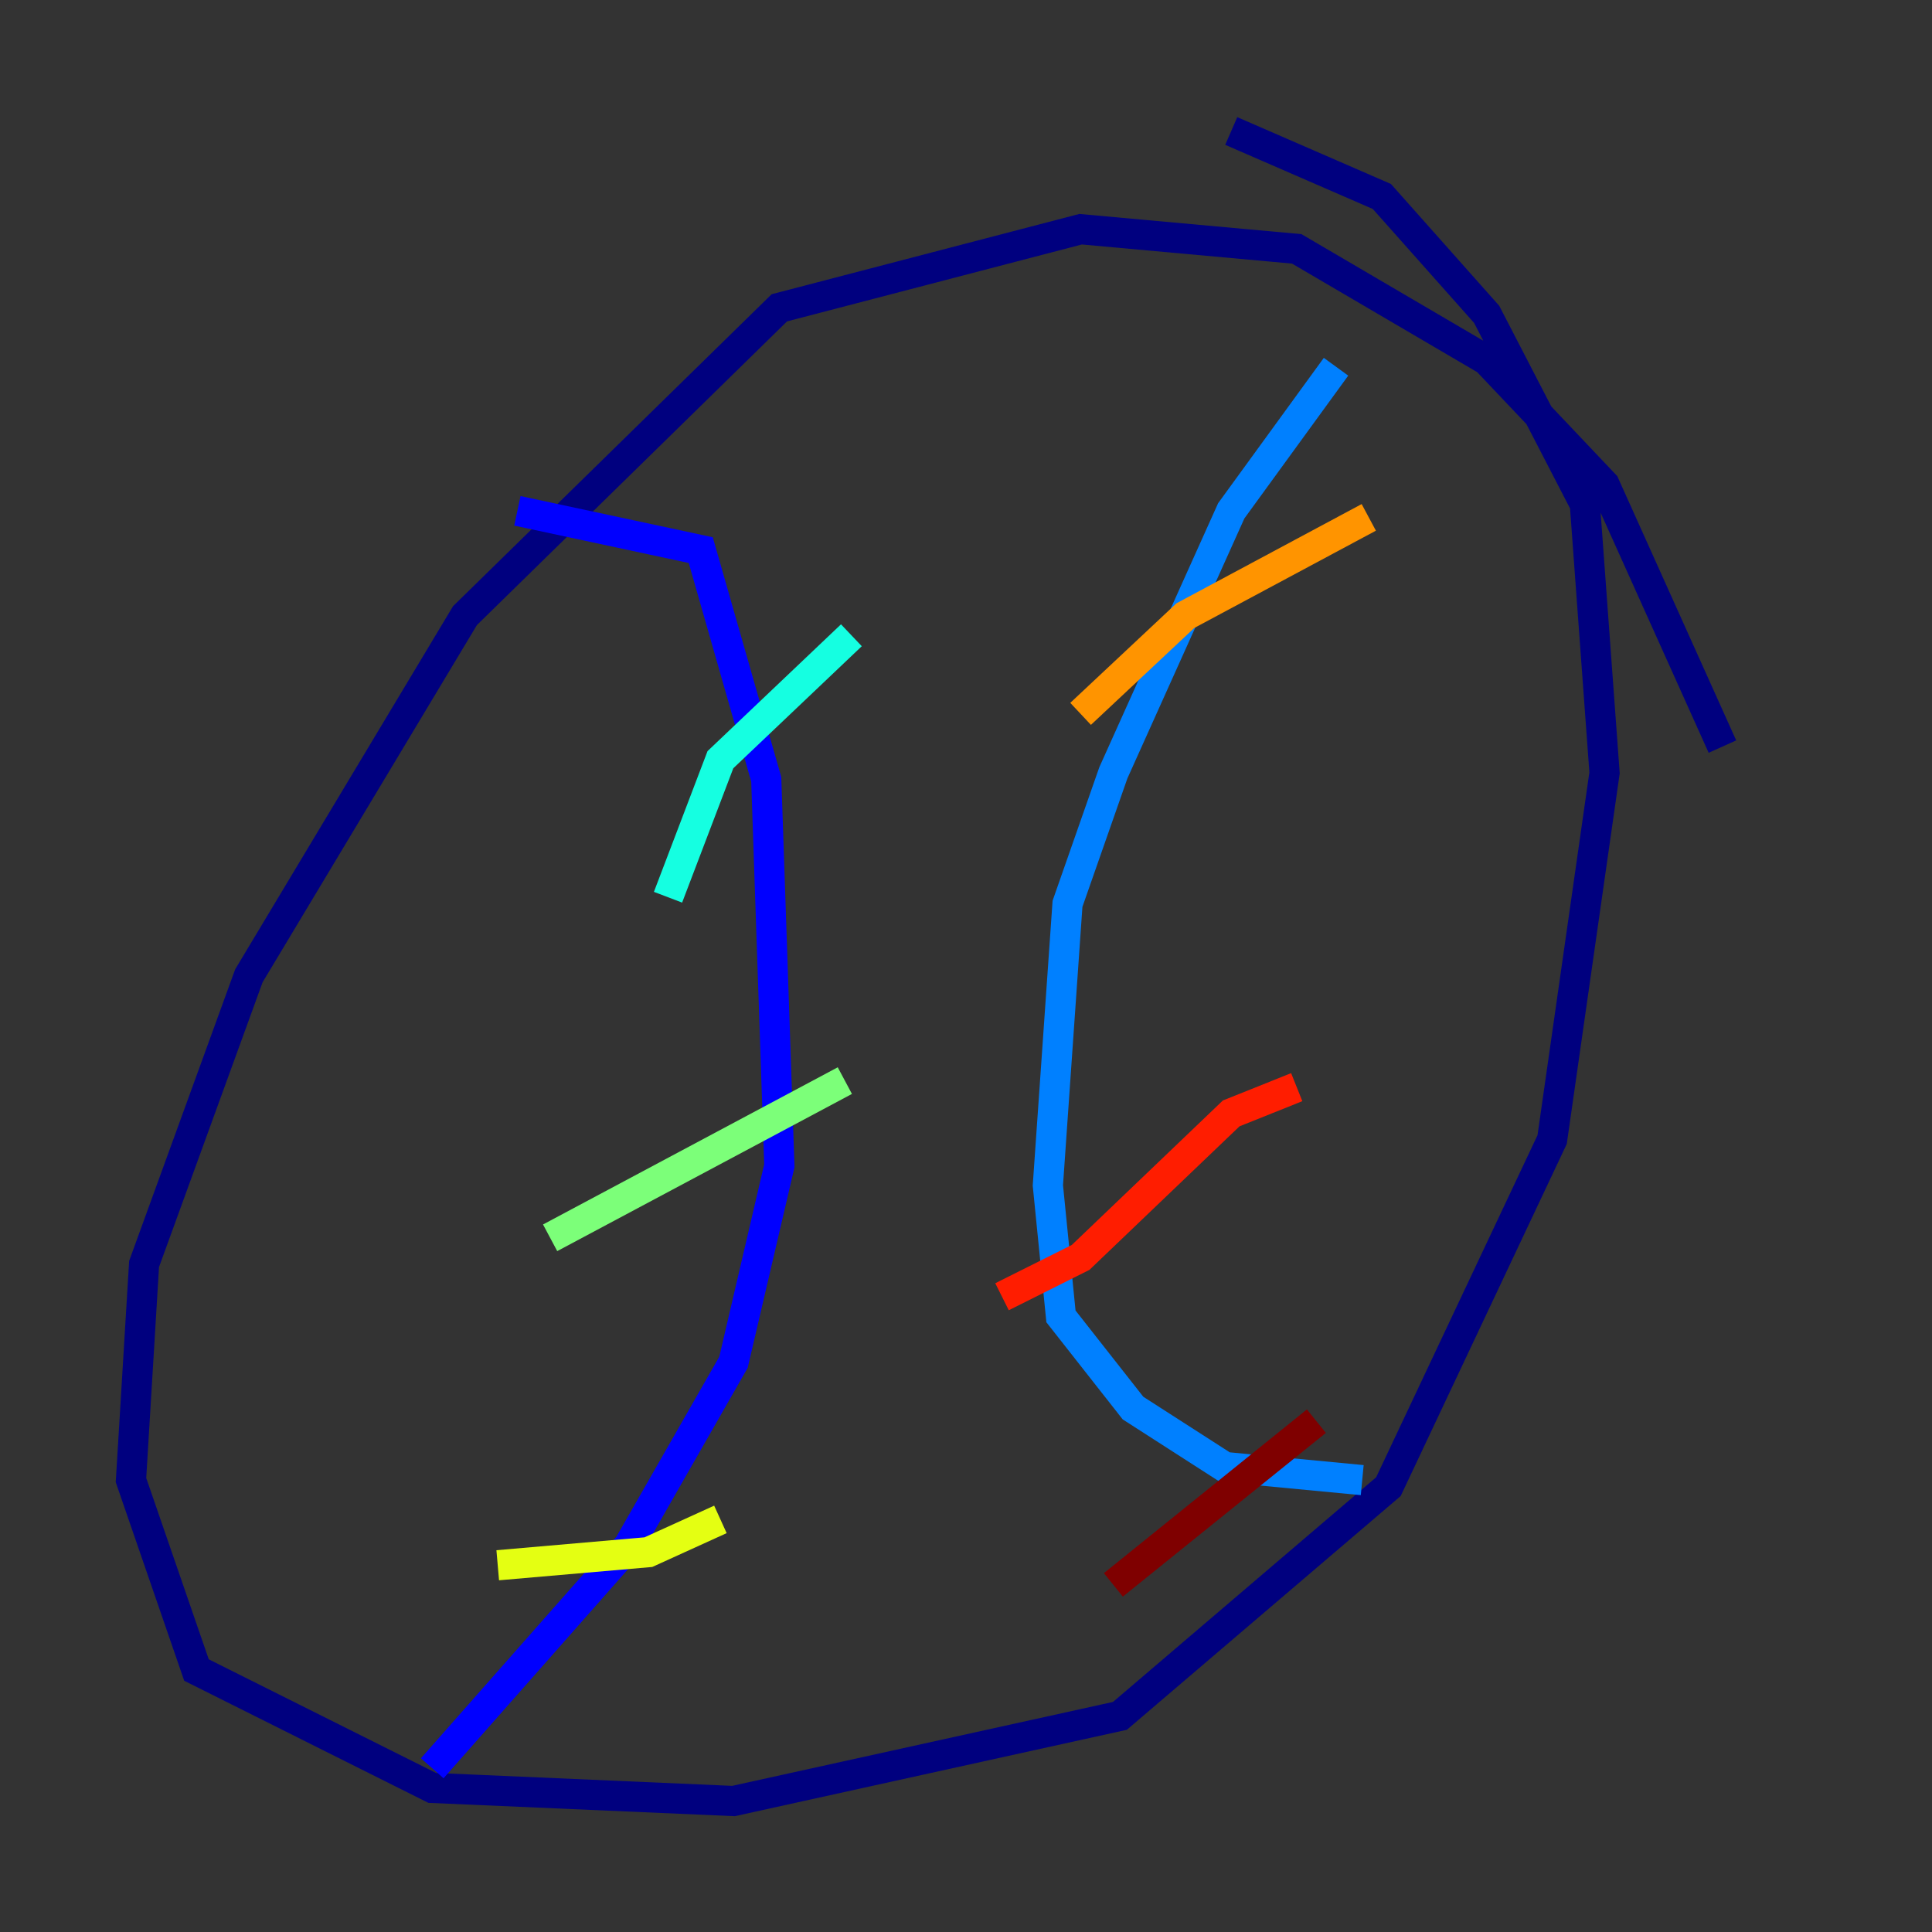 <?xml version="1.0" encoding="utf-8" ?>
<svg baseProfile="tiny" height="128" version="1.2" viewBox="0,0,128,128" width="128" xmlns="http://www.w3.org/2000/svg" xmlns:ev="http://www.w3.org/2001/xml-events" xmlns:xlink="http://www.w3.org/1999/xlink"><rect x="0" y="0" width="128" height="128" fill="#333333" stroke="none"/><defs /><polyline fill="none" points="114.115,49.464 106.305,32.108 98.495,23.864 85.912,16.488 71.593,15.186 51.634,20.393 30.807,40.786 16.488,64.651 9.546,83.742 8.678,98.061 13.017,110.644 28.637,118.454 48.597,119.322 74.197,113.681 91.986,98.495 102.834,75.498 106.305,51.2 105.003,33.41 98.495,20.827 91.552,13.017 81.573,8.678" stroke="#00007f" stroke-width="2" /><polyline fill="none" points="34.278,33.844 46.427,36.447 50.766,51.634 51.634,77.234 48.597,90.251 41.654,102.4 28.637,117.153" stroke="#0000ff" stroke-width="2" /><polyline fill="none" points="88.515,24.298 81.573,33.844 73.763,51.2 70.725,59.878 69.424,78.536 70.291,87.214 75.064,93.288 81.139,97.193 90.251,98.061" stroke="#0080ff" stroke-width="2" /><polyline fill="none" points="44.258,59.444 47.729,50.332 56.407,42.088" stroke="#15ffe1" stroke-width="2" /><polyline fill="none" points="36.447,82.007 55.973,71.593" stroke="#7cff79" stroke-width="2" /><polyline fill="none" points="32.976,103.702 42.956,102.834 47.729,100.664" stroke="#e4ff12" stroke-width="2" /><polyline fill="none" points="71.593,47.295 78.536,40.786 90.685,34.278" stroke="#ff9400" stroke-width="2" /><polyline fill="none" points="66.386,85.912 71.593,83.308 81.573,73.763 85.912,72.027" stroke="#ff1d00" stroke-width="2" /><polyline fill="none" points="73.763,105.003 87.214,94.156" stroke="#7f0000" stroke-width="2" /></svg>